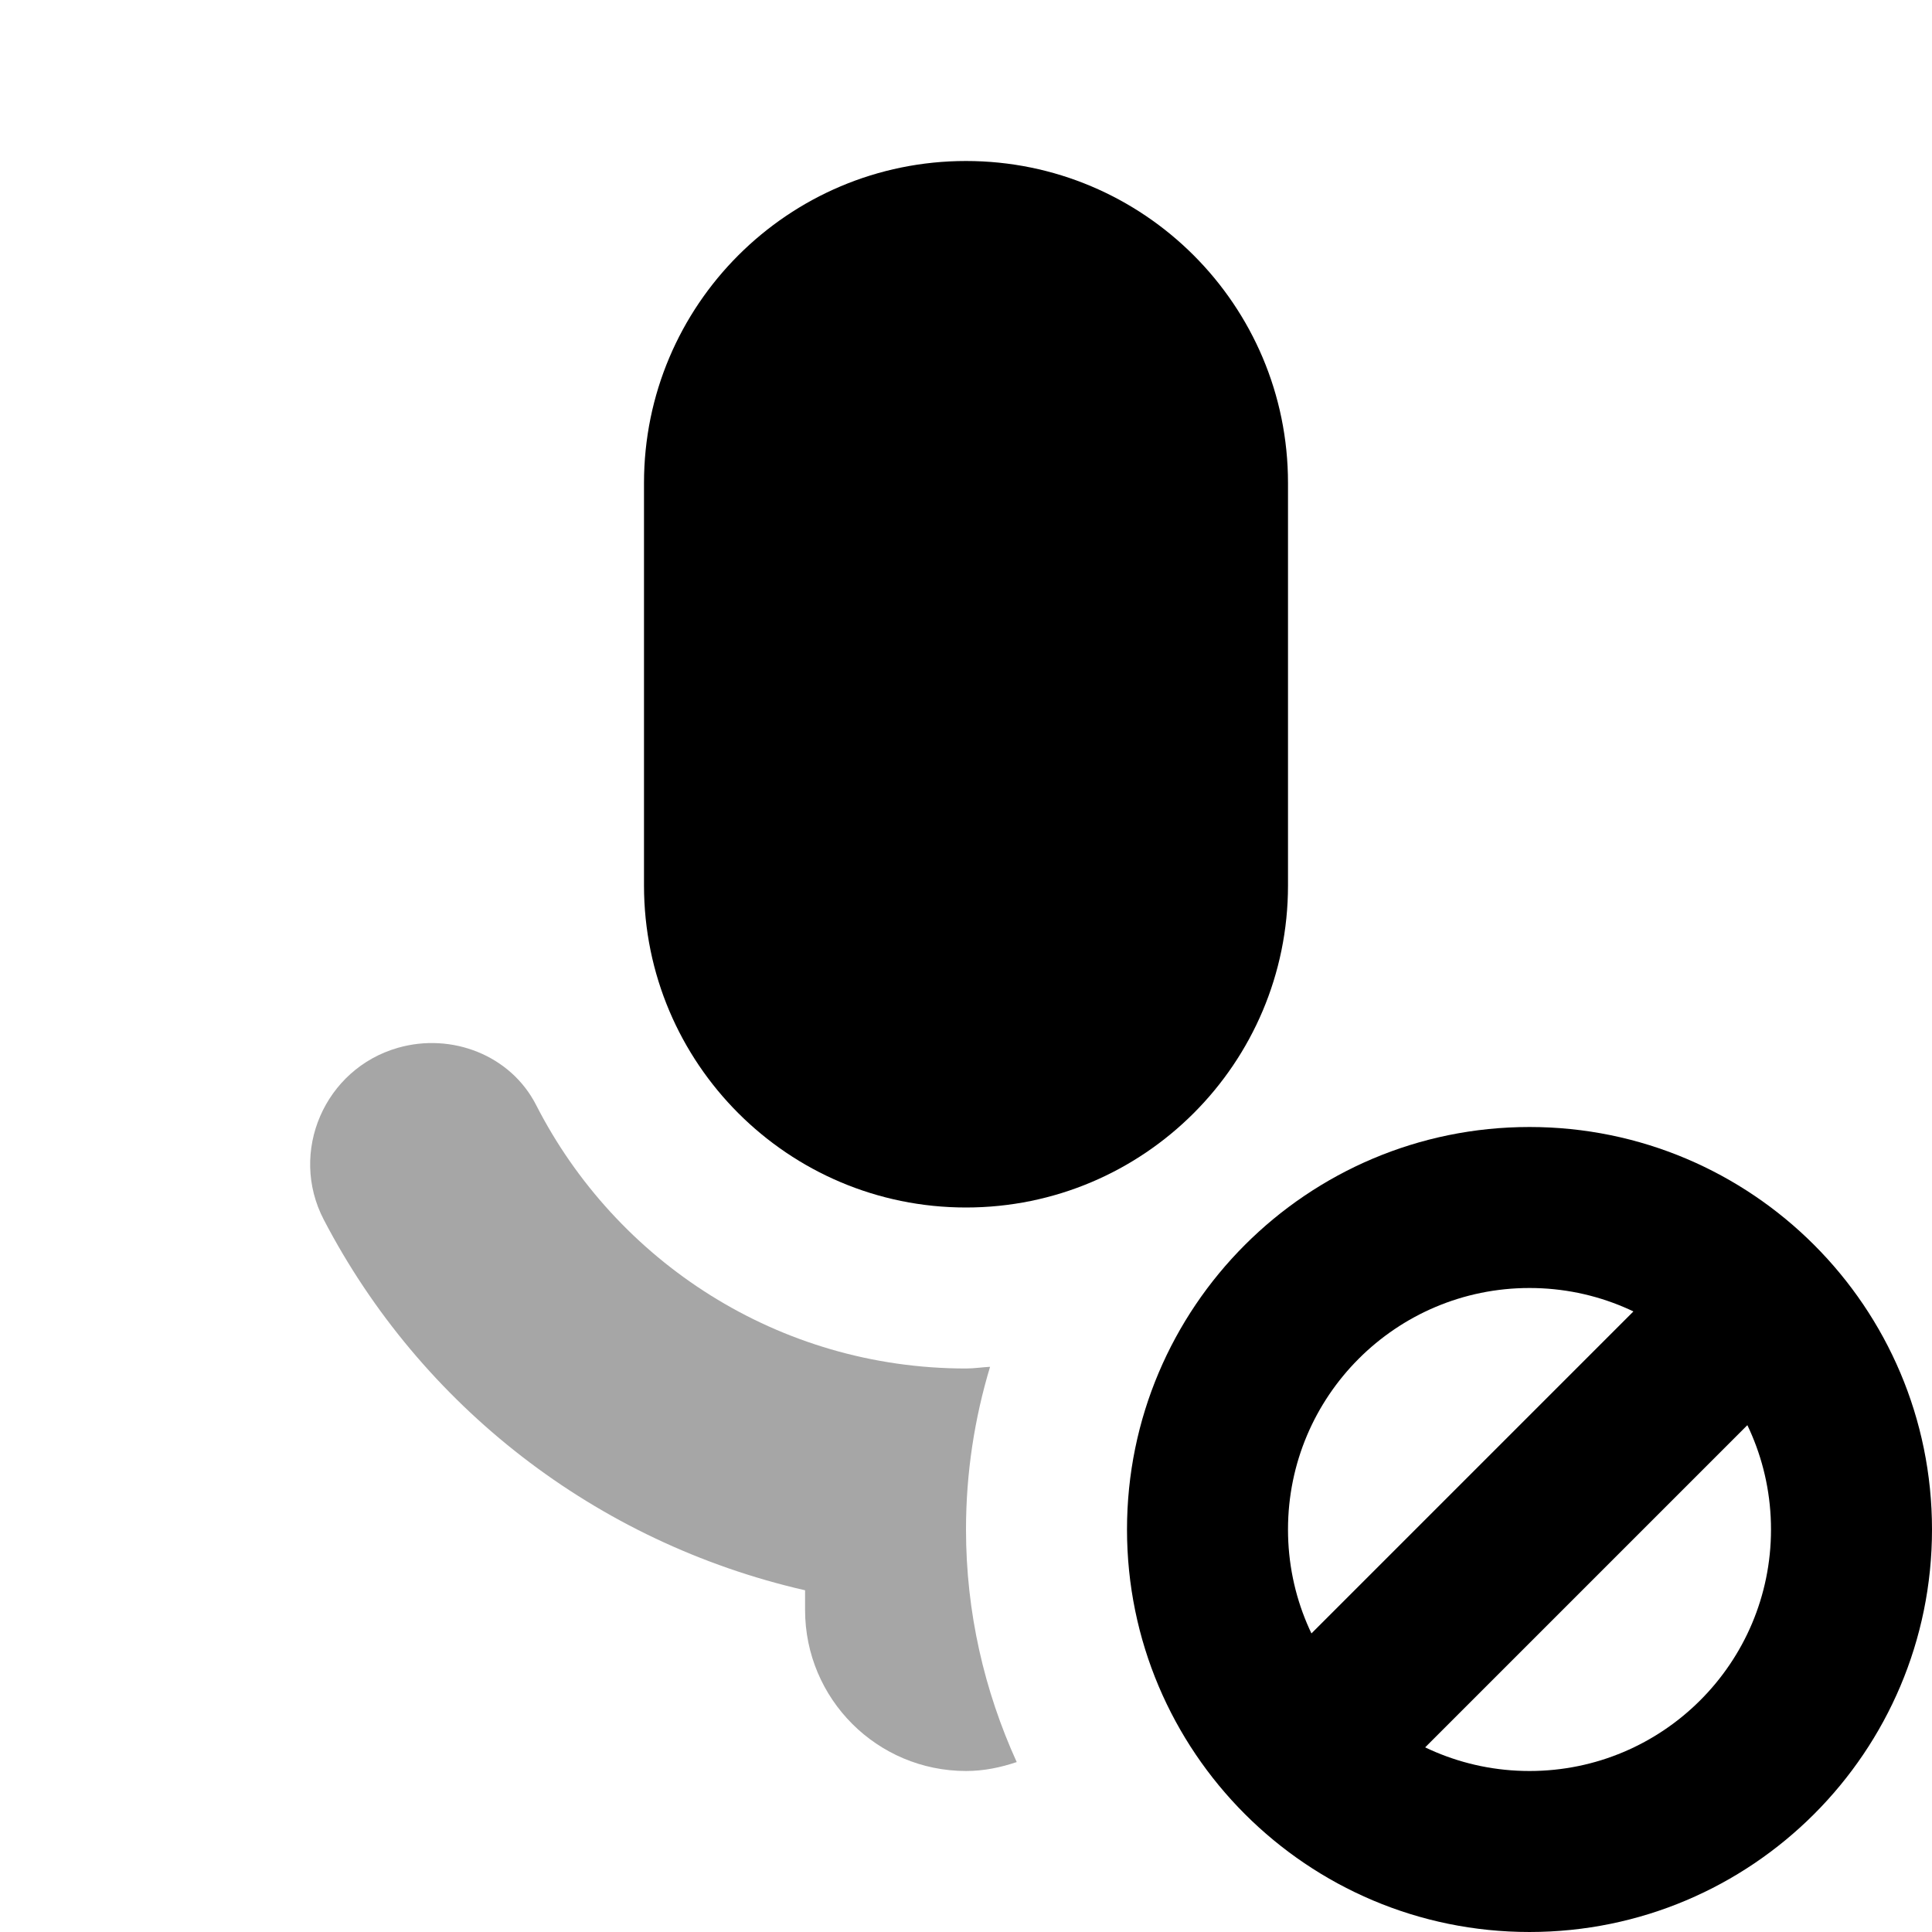 <?xml version="1.0" encoding="iso-8859-1"?>
<!-- Generator: Adobe Illustrator 24.3.0, SVG Export Plug-In . SVG Version: 6.00 Build 0)  -->
<svg version="1.1" id="Layer_1" xmlns="http://www.w3.org/2000/svg" xmlns:xlink="http://www.w3.org/1999/xlink" x="0px" y="0px"
	 viewBox="0 0 24 24" style="enable-background:new 0 0 24 24;" xml:space="preserve">
<path d="M12,15L12,15c-2.209,0-4-1.791-4-4V6c0-2.209,1.791-4,4-4h0c2.209,0,4,1.791,4,4v5C16,13.209,14.209,15,12,15z"/>
<path d="M19,14c-2.761,0-5,2.239-5,5s2.239,5,5,5s5-2.239,5-5S21.761,14,19,14z M19,22c-1.657,0-3-1.343-3-3s1.343-3,3-3
	s3,1.343,3,3S20.657,22,19,22z"/>
<rect x="18" y="14.757" transform="matrix(0.707 0.707 -0.707 0.707 19 -7.87)" width="2" height="8.485"/>
<path style="opacity:0.35;" d="M12,19c0-0.703,0.106-1.381,0.299-2.021C12.199,16.984,12.102,17,12,17
	c-2.331,0-4.348-1.331-5.34-3.273c-0.316-0.619-1.048-0.902-1.716-0.711h0c-0.911,0.26-1.36,1.295-0.922,2.135
	c1.201,2.308,3.378,4.01,5.979,4.604V20c0,1.105,0.895,2,2,2c0.221,0,0.43-0.044,0.629-0.111C12.229,21.008,12,20.031,12,19z"/>
</svg>